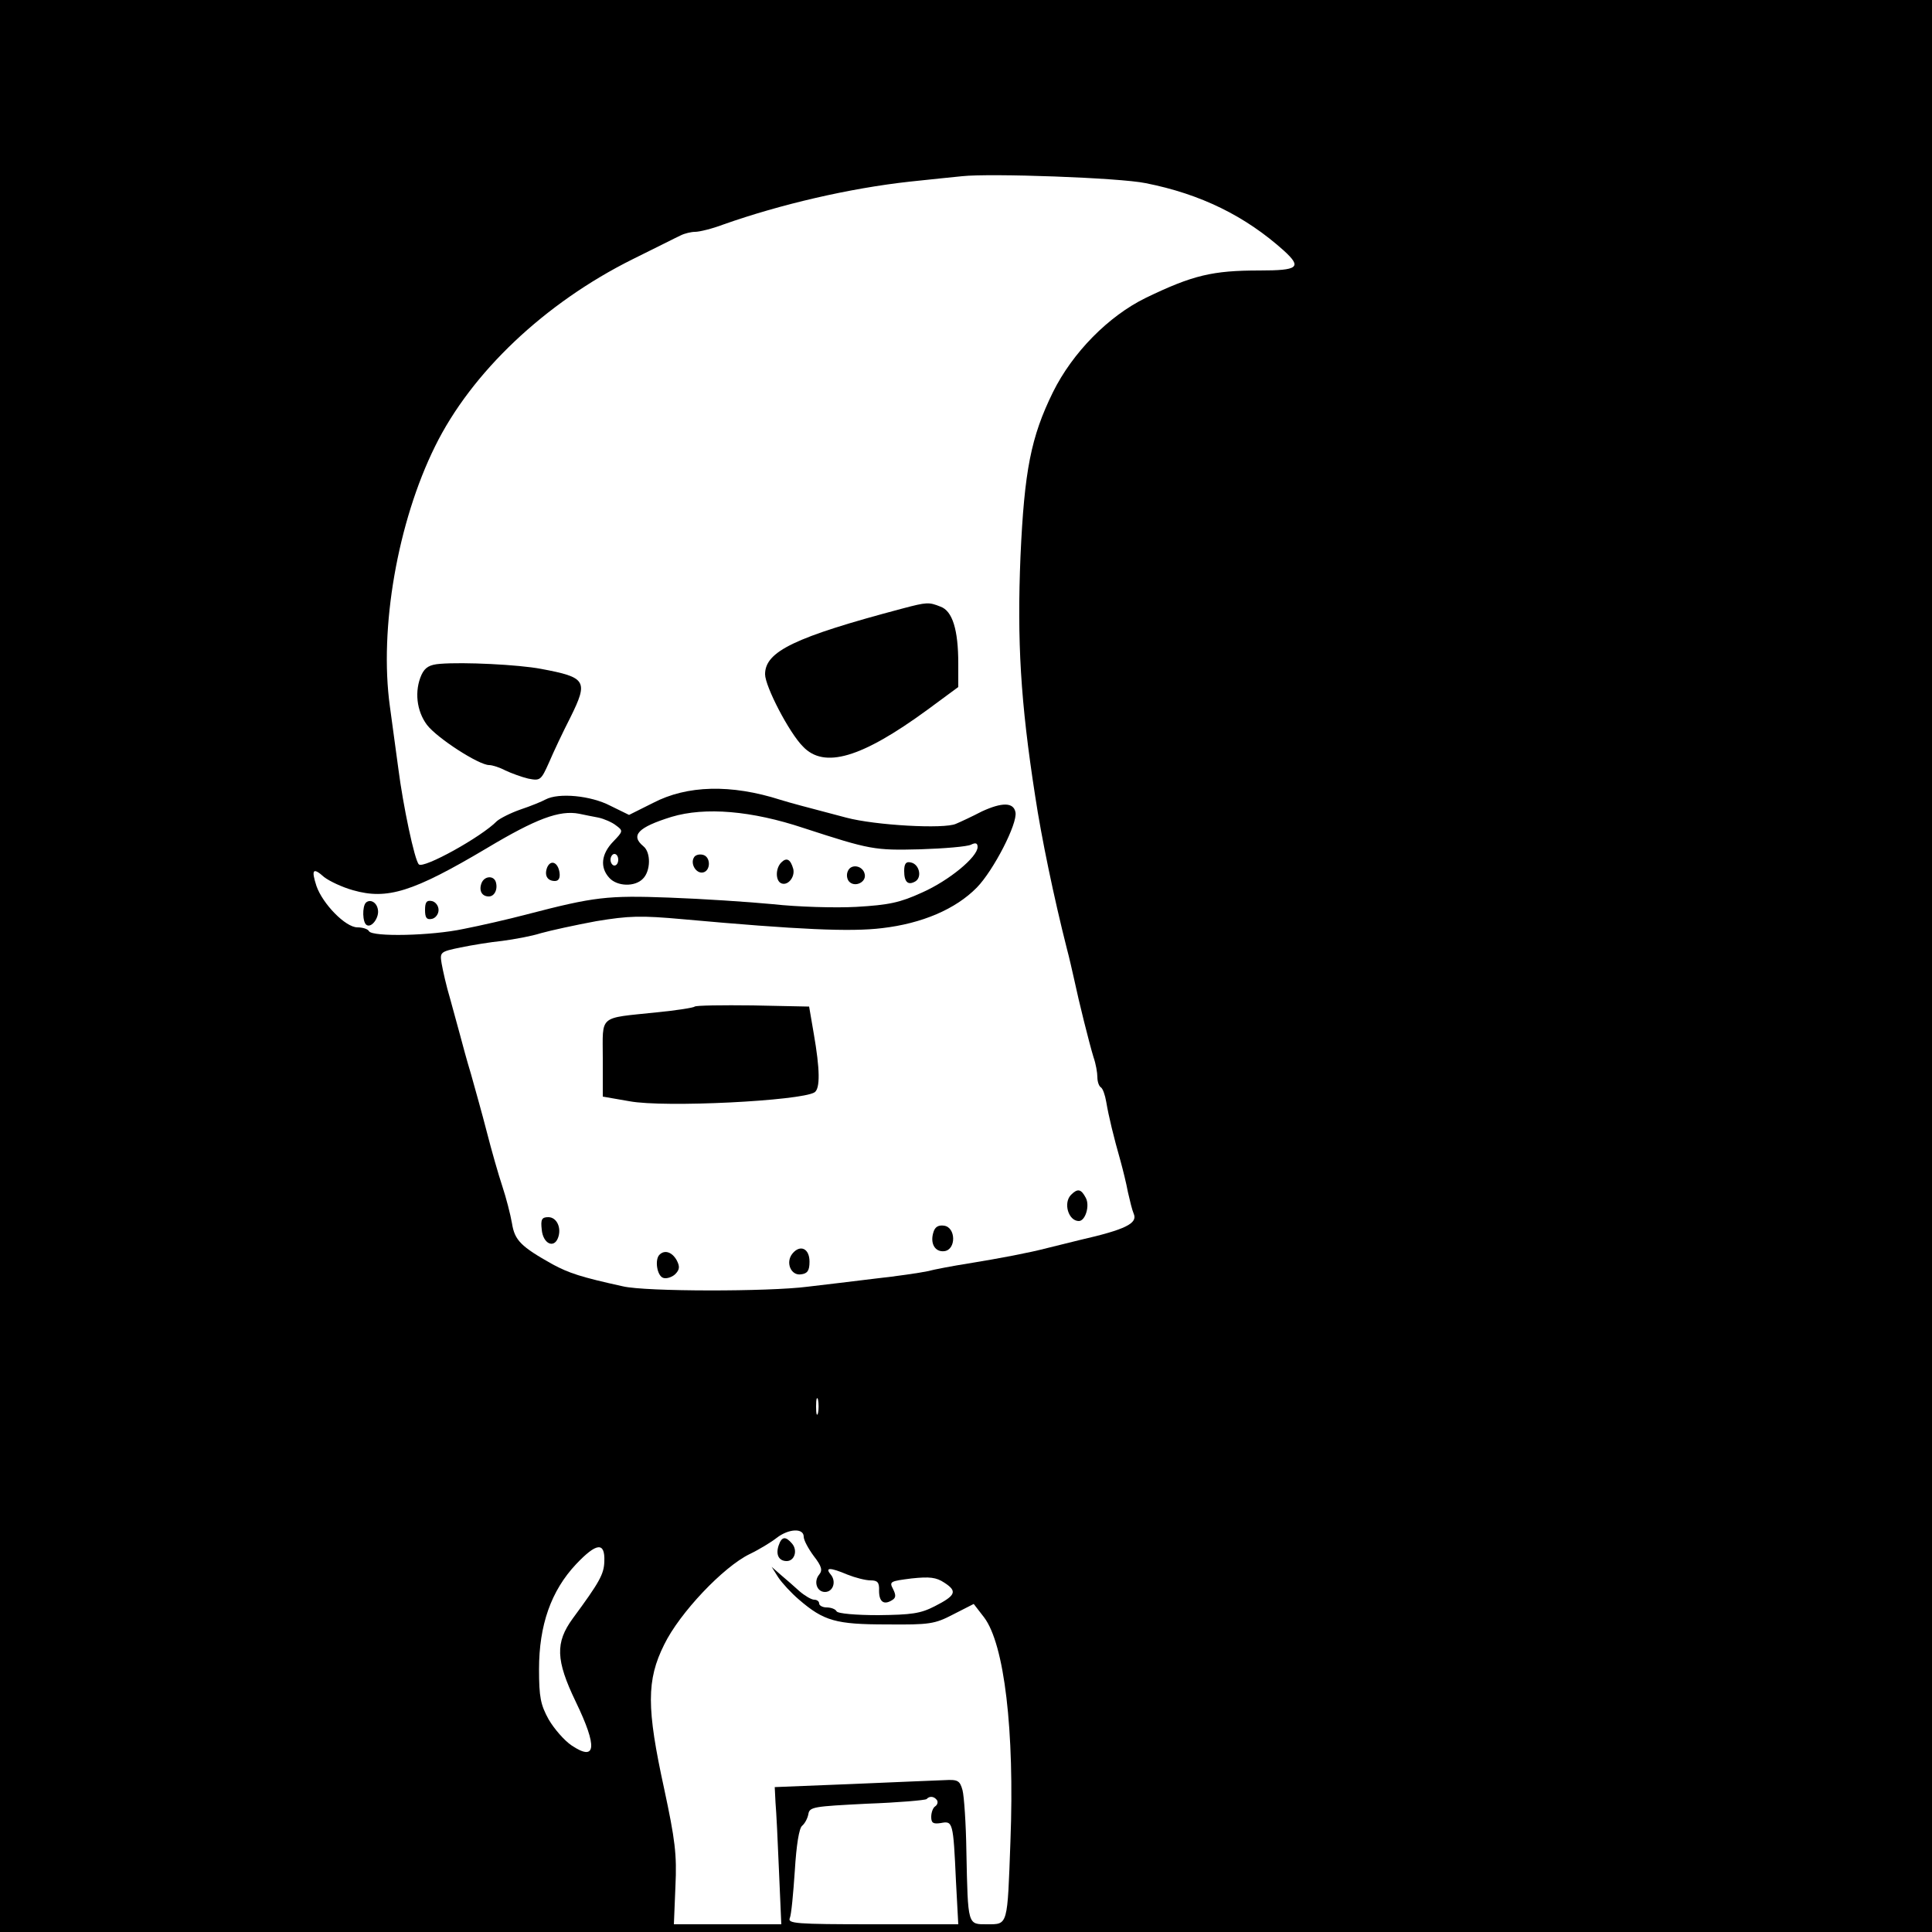 <?xml version="1.0" standalone="no"?>
<!DOCTYPE svg PUBLIC "-//W3C//DTD SVG 20010904//EN"
 "http://www.w3.org/TR/2001/REC-SVG-20010904/DTD/svg10.dtd">
<svg version="1.0" xmlns="http://www.w3.org/2000/svg"
 width="500pt" height="500pt" viewBox="0 0 500 500"
 preserveAspectRatio="xMidYMid meet">
<g transform="translate(0,500) scale(0.1,-0.1)"
fill="#000000" stroke="none">
<path d="M0 2500 l0 -2500 2500 0 2500 0 0 2500 0 2500 -2500 0 -2500 0 0
-2500z m2965 2026 c142 -28 258 -85 358 -175 47 -43 37 -51 -63 -51 -122 0
-173 -12 -295 -71 -96 -47 -189 -141 -240 -244 -57 -116 -74 -203 -84 -425 -9
-219 0 -376 38 -620 16 -107 49 -265 82 -395 6 -22 14 -58 19 -80 12 -57 39
-165 50 -201 6 -17 10 -40 10 -52 0 -11 4 -23 9 -26 5 -3 11 -20 14 -38 6 -36
19 -90 37 -153 6 -22 15 -58 19 -80 5 -22 11 -47 15 -56 11 -25 -21 -41 -139
-68 -27 -7 -66 -16 -85 -21 -46 -12 -119 -26 -205 -40 -38 -6 -86 -15 -105
-20 -19 -4 -80 -13 -135 -19 -55 -7 -134 -16 -175 -21 -100 -13 -419 -13 -478
1 -109 24 -139 34 -182 57 -82 46 -98 62 -105 106 -4 23 -15 66 -25 96 -10 30
-28 93 -40 140 -12 47 -31 114 -41 150 -11 36 -23 81 -28 100 -5 19 -17 62
-26 95 -10 33 -19 74 -22 91 -5 30 -4 31 49 42 29 6 78 14 108 17 30 4 75 12
100 20 25 7 89 21 143 31 85 14 115 15 225 5 299 -27 433 -33 515 -23 103 12
190 49 245 105 43 44 106 166 100 195 -5 26 -35 26 -87 2 -25 -13 -55 -27 -67
-32 -30 -14 -209 -4 -284 16 -114 30 -144 38 -170 46 -128 41 -242 38 -330 -8
l-62 -31 -49 24 c-50 26 -133 34 -167 16 -9 -5 -38 -17 -65 -26 -26 -9 -53
-23 -61 -30 -40 -41 -190 -124 -202 -112 -11 10 -41 153 -53 247 -7 52 -17
125 -22 162 -28 202 20 477 117 673 94 191 284 371 511 484 59 29 116 58 125
62 10 5 27 9 37 9 11 0 44 8 73 19 147 52 327 94 483 111 55 6 116 12 135 14
73 8 408 -4 475 -18z m-1416 -1642 c14 -3 35 -12 45 -20 19 -14 19 -15 -7 -42
-31 -32 -35 -67 -10 -94 20 -22 66 -24 87 -2 20 20 21 68 1 84 -34 28 -14 49
73 76 87 26 207 16 342 -29 172 -56 183 -58 301 -55 63 2 122 7 132 12 12 6
17 4 17 -6 0 -26 -74 -87 -144 -118 -57 -26 -85 -32 -170 -37 -55 -3 -153 0
-216 7 -63 6 -184 14 -268 17 -160 6 -194 2 -367 -43 -49 -13 -124 -30 -165
-38 -84 -18 -236 -21 -245 -6 -3 6 -17 10 -30 10 -31 0 -90 61 -106 107 -14
43 -9 49 20 23 13 -10 46 -26 75 -34 88 -25 154 -5 346 109 127 76 188 99 239
89 13 -3 35 -7 50 -10z m51 -109 c0 -8 -4 -15 -10 -15 -5 0 -10 7 -10 15 0 8
5 15 10 15 6 0 10 -7 10 -15z m517 -1432 c-3 -10 -5 -2 -5 17 0 19 2 27 5 18
2 -10 2 -26 0 -35z m-37 -320 c0 -9 12 -31 26 -50 21 -27 23 -37 14 -48 -15
-18 -6 -45 15 -45 21 0 30 27 15 45 -16 19 -2 19 43 0 20 -8 47 -15 60 -15 18
0 23 -5 22 -27 0 -28 12 -38 34 -24 10 6 10 13 2 29 -10 19 -7 20 48 27 47 5
64 3 85 -11 34 -22 30 -33 -25 -61 -37 -19 -60 -22 -146 -23 -57 0 -105 4
-108 10 -3 6 -15 10 -26 10 -10 0 -19 5 -19 10 0 6 -6 10 -13 10 -7 0 -24 10
-38 22 -13 12 -35 31 -48 42 l-24 21 17 -27 c10 -15 34 -41 54 -58 64 -55 95
-64 227 -64 111 -1 124 1 172 26 l53 27 27 -35 c52 -69 79 -291 68 -579 -8
-220 -6 -215 -60 -215 -51 0 -50 -5 -54 188 -1 72 -6 144 -10 159 -7 25 -12
28 -47 26 -21 -1 -129 -5 -239 -10 l-200 -8 2 -40 c2 -22 6 -102 9 -177 l6
-138 -139 0 -139 0 4 98 c4 83 -1 121 -29 252 -46 210 -46 282 0 374 40 82
153 201 221 234 25 12 56 31 70 42 31 24 70 26 70 3z m-516 -64 c-1 -33 -12
-53 -82 -148 -45 -62 -44 -107 8 -215 57 -118 53 -156 -11 -113 -19 13 -45 43
-59 67 -21 38 -25 58 -25 130 0 114 31 203 96 272 53 56 75 58 73 7z m861
-618 c3 -5 1 -12 -5 -16 -5 -3 -10 -15 -10 -27 0 -16 5 -19 25 -16 31 6 32 3
39 -150 l6 -112 -221 0 c-200 0 -221 2 -215 16 4 9 9 64 13 123 4 66 11 110
19 116 7 6 14 19 16 30 3 19 14 20 151 27 82 3 151 9 155 12 8 9 20 7 27 -3z"/>
<path d="M2335 3425 c-279 -74 -355 -111 -355 -170 0 -31 62 -151 98 -187 55
-58 151 -30 322 95 l80 59 0 61 c0 87 -15 136 -46 147 -30 12 -35 12 -99 -5z"/>
<path d="M1139 3282 c-27 -2 -39 -9 -48 -28 -19 -42 -13 -94 14 -130 26 -34
134 -104 161 -104 8 0 27 -6 42 -14 15 -7 42 -17 59 -21 31 -6 33 -5 54 42 11
26 36 79 55 116 47 95 42 104 -76 126 -58 11 -200 18 -261 13z"/>
<path d="M1798 2395 c-3 -3 -48 -10 -99 -15 -152 -16 -139 -5 -139 -119 l0
-99 69 -12 c91 -17 443 1 479 23 15 10 14 60 -2 152 l-12 70 -145 3 c-80 1
-148 0 -151 -3z"/>
<path d="M2772 1908 c-21 -21 -7 -68 20 -68 17 0 29 40 18 60 -12 23 -21 25
-38 8z"/>
<path d="M1402 1818 c3 -36 31 -50 42 -22 10 26 -3 54 -25 54 -17 0 -20 -6
-17 -32z"/>
<path d="M2416 1812 c-10 -30 4 -53 28 -50 31 4 30 62 -1 66 -14 2 -23 -3 -27
-16z"/>
<path d="M2051 1756 c-19 -23 -4 -58 22 -54 17 2 22 10 22 33 0 34 -24 45 -44
21z"/>
<path d="M1707 1753 c-13 -12 -7 -54 9 -60 8 -3 22 1 31 9 12 12 13 20 4 37
-12 21 -31 27 -44 14z"/>
<path d="M1796 2781 c-10 -16 5 -42 23 -39 21 4 21 42 -1 46 -9 2 -19 -1 -22
-7z"/>
<path d="M2022 2768 c-15 -15 -15 -45 -2 -53 17 -10 38 14 33 36 -7 25 -17 31
-31 17z"/>
<path d="M1416 2755 c-8 -21 1 -35 20 -35 10 0 14 8 12 22 -4 27 -23 34 -32
13z"/>
<path d="M2340 2746 c0 -29 10 -38 29 -27 18 11 10 45 -12 49 -12 3 -17 -3
-17 -22z"/>
<path d="M2194 2745 c-4 -9 -2 -21 4 -27 15 -15 44 -1 40 19 -4 23 -36 29 -44
8z"/>
<path d="M1246 2714 c-7 -19 1 -34 19 -34 15 0 24 19 18 38 -6 17 -30 15 -37
-4z"/>
<path d="M947 2664 c-10 -10 -9 -52 2 -58 13 -8 33 20 29 40 -3 19 -20 28 -31
18z"/>
<path d="M1100 2645 c0 -20 4 -26 18 -23 9 2 17 12 17 23 0 11 -8 21 -17 23
-14 3 -18 -3 -18 -23z"/>
<path d="M2015 1000 c-8 -24 1 -40 21 -40 20 0 29 27 14 45 -17 20 -27 19 -35
-5z"/>
</g>
</svg>
